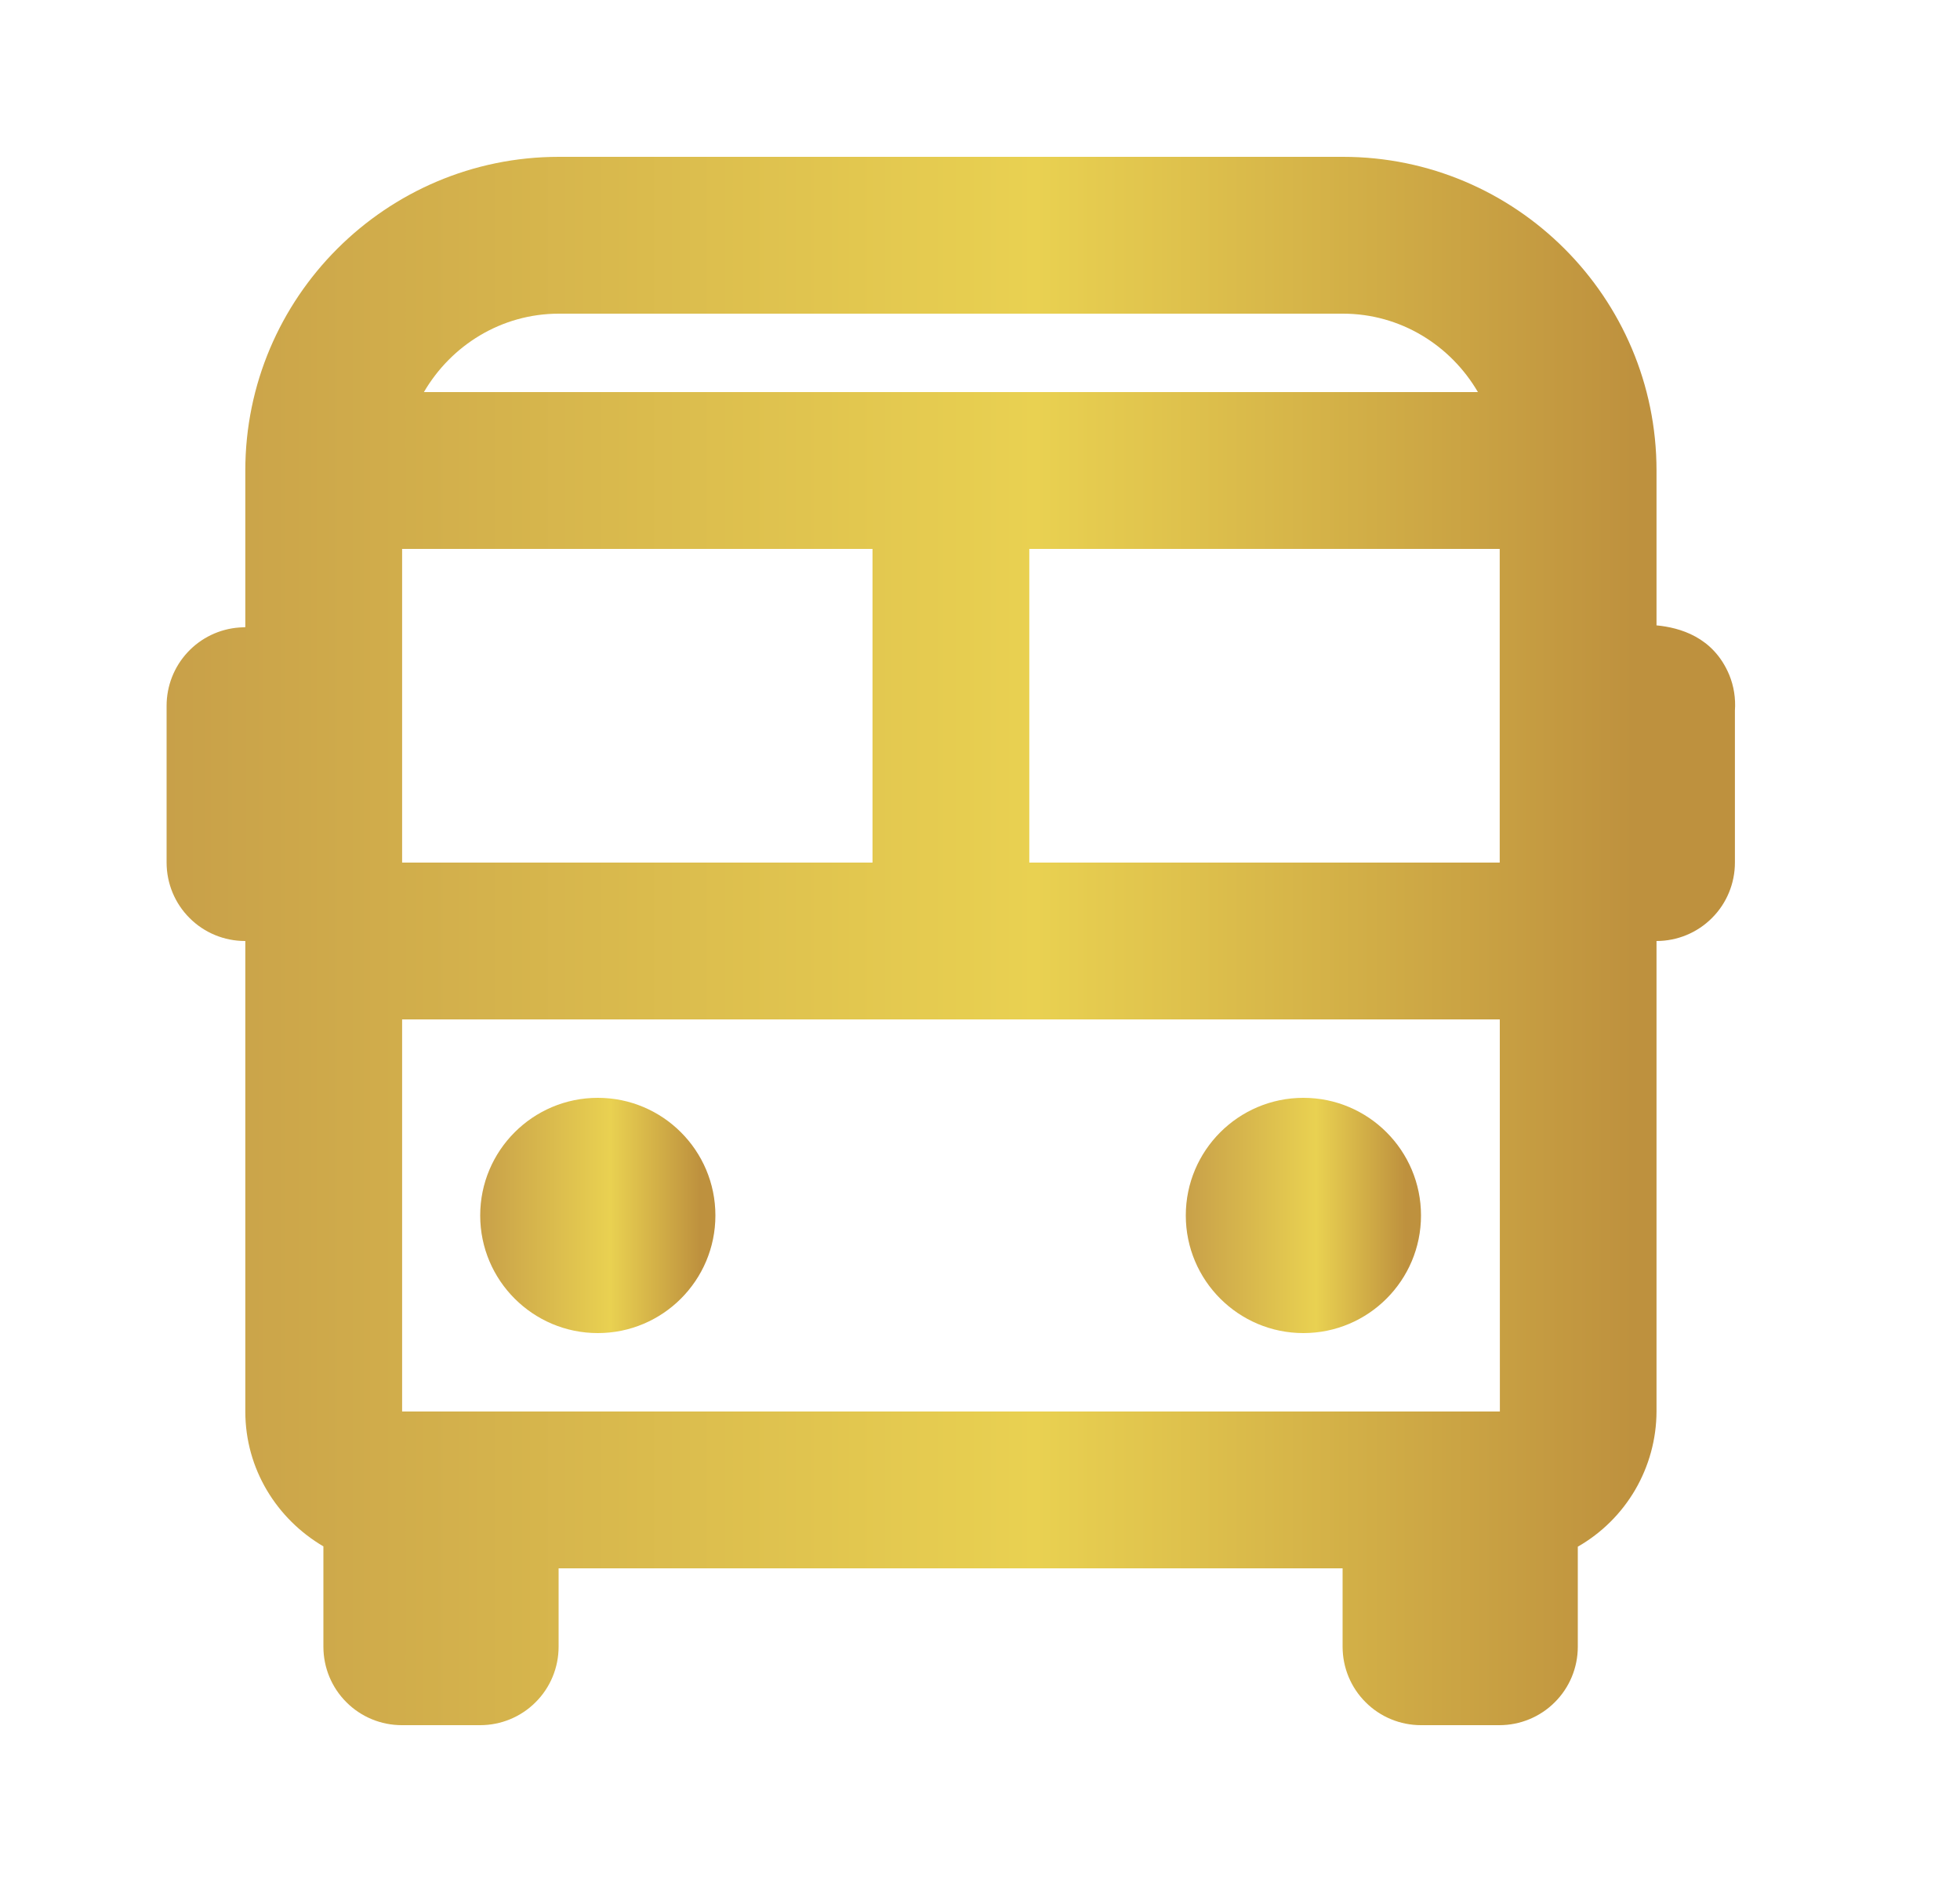 <svg width="25" height="24" viewBox="0 0 25 24" fill="none" xmlns="http://www.w3.org/2000/svg">
<path d="M21.129 7.975V6C21.129 3.794 19.335 2 17.129 2H7.129C4.923 2 3.129 3.794 3.129 6V7.998L3.053 8.002C2.801 8.02 2.565 8.133 2.393 8.318C2.22 8.504 2.125 8.747 2.125 9V11C2.125 11.265 2.23 11.52 2.418 11.707C2.605 11.895 2.86 12 3.125 12H3.129V18C3.129 18.735 3.532 19.372 4.125 19.72V21C4.125 21.265 4.23 21.52 4.418 21.707C4.605 21.895 4.86 22 5.125 22H6.125C6.39 22 6.645 21.895 6.832 21.707C7.02 21.52 7.125 21.265 7.125 21V20H17.125V21C17.125 21.265 17.23 21.52 17.418 21.707C17.605 21.895 17.86 22 18.125 22H19.125C19.39 22 19.645 21.895 19.832 21.707C20.02 21.52 20.125 21.265 20.125 21V19.724C20.429 19.55 20.682 19.299 20.858 18.997C21.034 18.694 21.128 18.35 21.129 18V12C21.394 12 21.649 11.895 21.836 11.707C22.024 11.52 22.129 11.265 22.129 11V9.062C22.14 8.907 22.116 8.751 22.057 8.607C21.854 8.12 21.422 8.003 21.129 7.975ZM19.131 18H5.129V13H19.13L19.131 18ZM11.129 7V11H5.129V7H11.129ZM19.129 7V11H13.129V7H19.129ZM7.129 4H17.129C17.865 4 18.504 4.405 18.851 5H5.407C5.754 4.405 6.393 4 7.129 4Z" fill="url(#paint0_linear_41_348)"/>
<path d="M7.625 17C8.453 17 9.125 16.328 9.125 15.5C9.125 14.672 8.453 14 7.625 14C6.797 14 6.125 14.672 6.125 15.5C6.125 16.328 6.797 17 7.625 17Z" fill="url(#paint1_linear_41_348)"/>
<path d="M16.625 17C17.453 17 18.125 16.328 18.125 15.5C18.125 14.672 17.453 14 16.625 14C15.797 14 15.125 14.672 15.125 15.5C15.125 16.328 15.797 17 16.625 17Z" fill="url(#paint2_linear_41_348)"/>
<defs>
<linearGradient id="paint0_linear_41_348" x1="2.125" y1="12" x2="22.132" y2="12" gradientUnits="userSpaceOnUse">
<stop stop-color="#C8A049"/>
<stop offset="0.554" stop-color="#E9D151"/>
<stop offset="0.935" stop-color="#BE913E"/>
</linearGradient>
<linearGradient id="paint1_linear_41_348" x1="6.125" y1="15.5" x2="9.125" y2="15.5" gradientUnits="userSpaceOnUse">
<stop stop-color="#C8A049"/>
<stop offset="0.554" stop-color="#E9D151"/>
<stop offset="0.935" stop-color="#BE913E"/>
</linearGradient>
<linearGradient id="paint2_linear_41_348" x1="15.125" y1="15.5" x2="18.125" y2="15.5" gradientUnits="userSpaceOnUse">
<stop stop-color="#C8A049"/>
<stop offset="0.554" stop-color="#E9D151"/>
<stop offset="0.935" stop-color="#BE913E"/>
</linearGradient>
</defs>
</svg>
